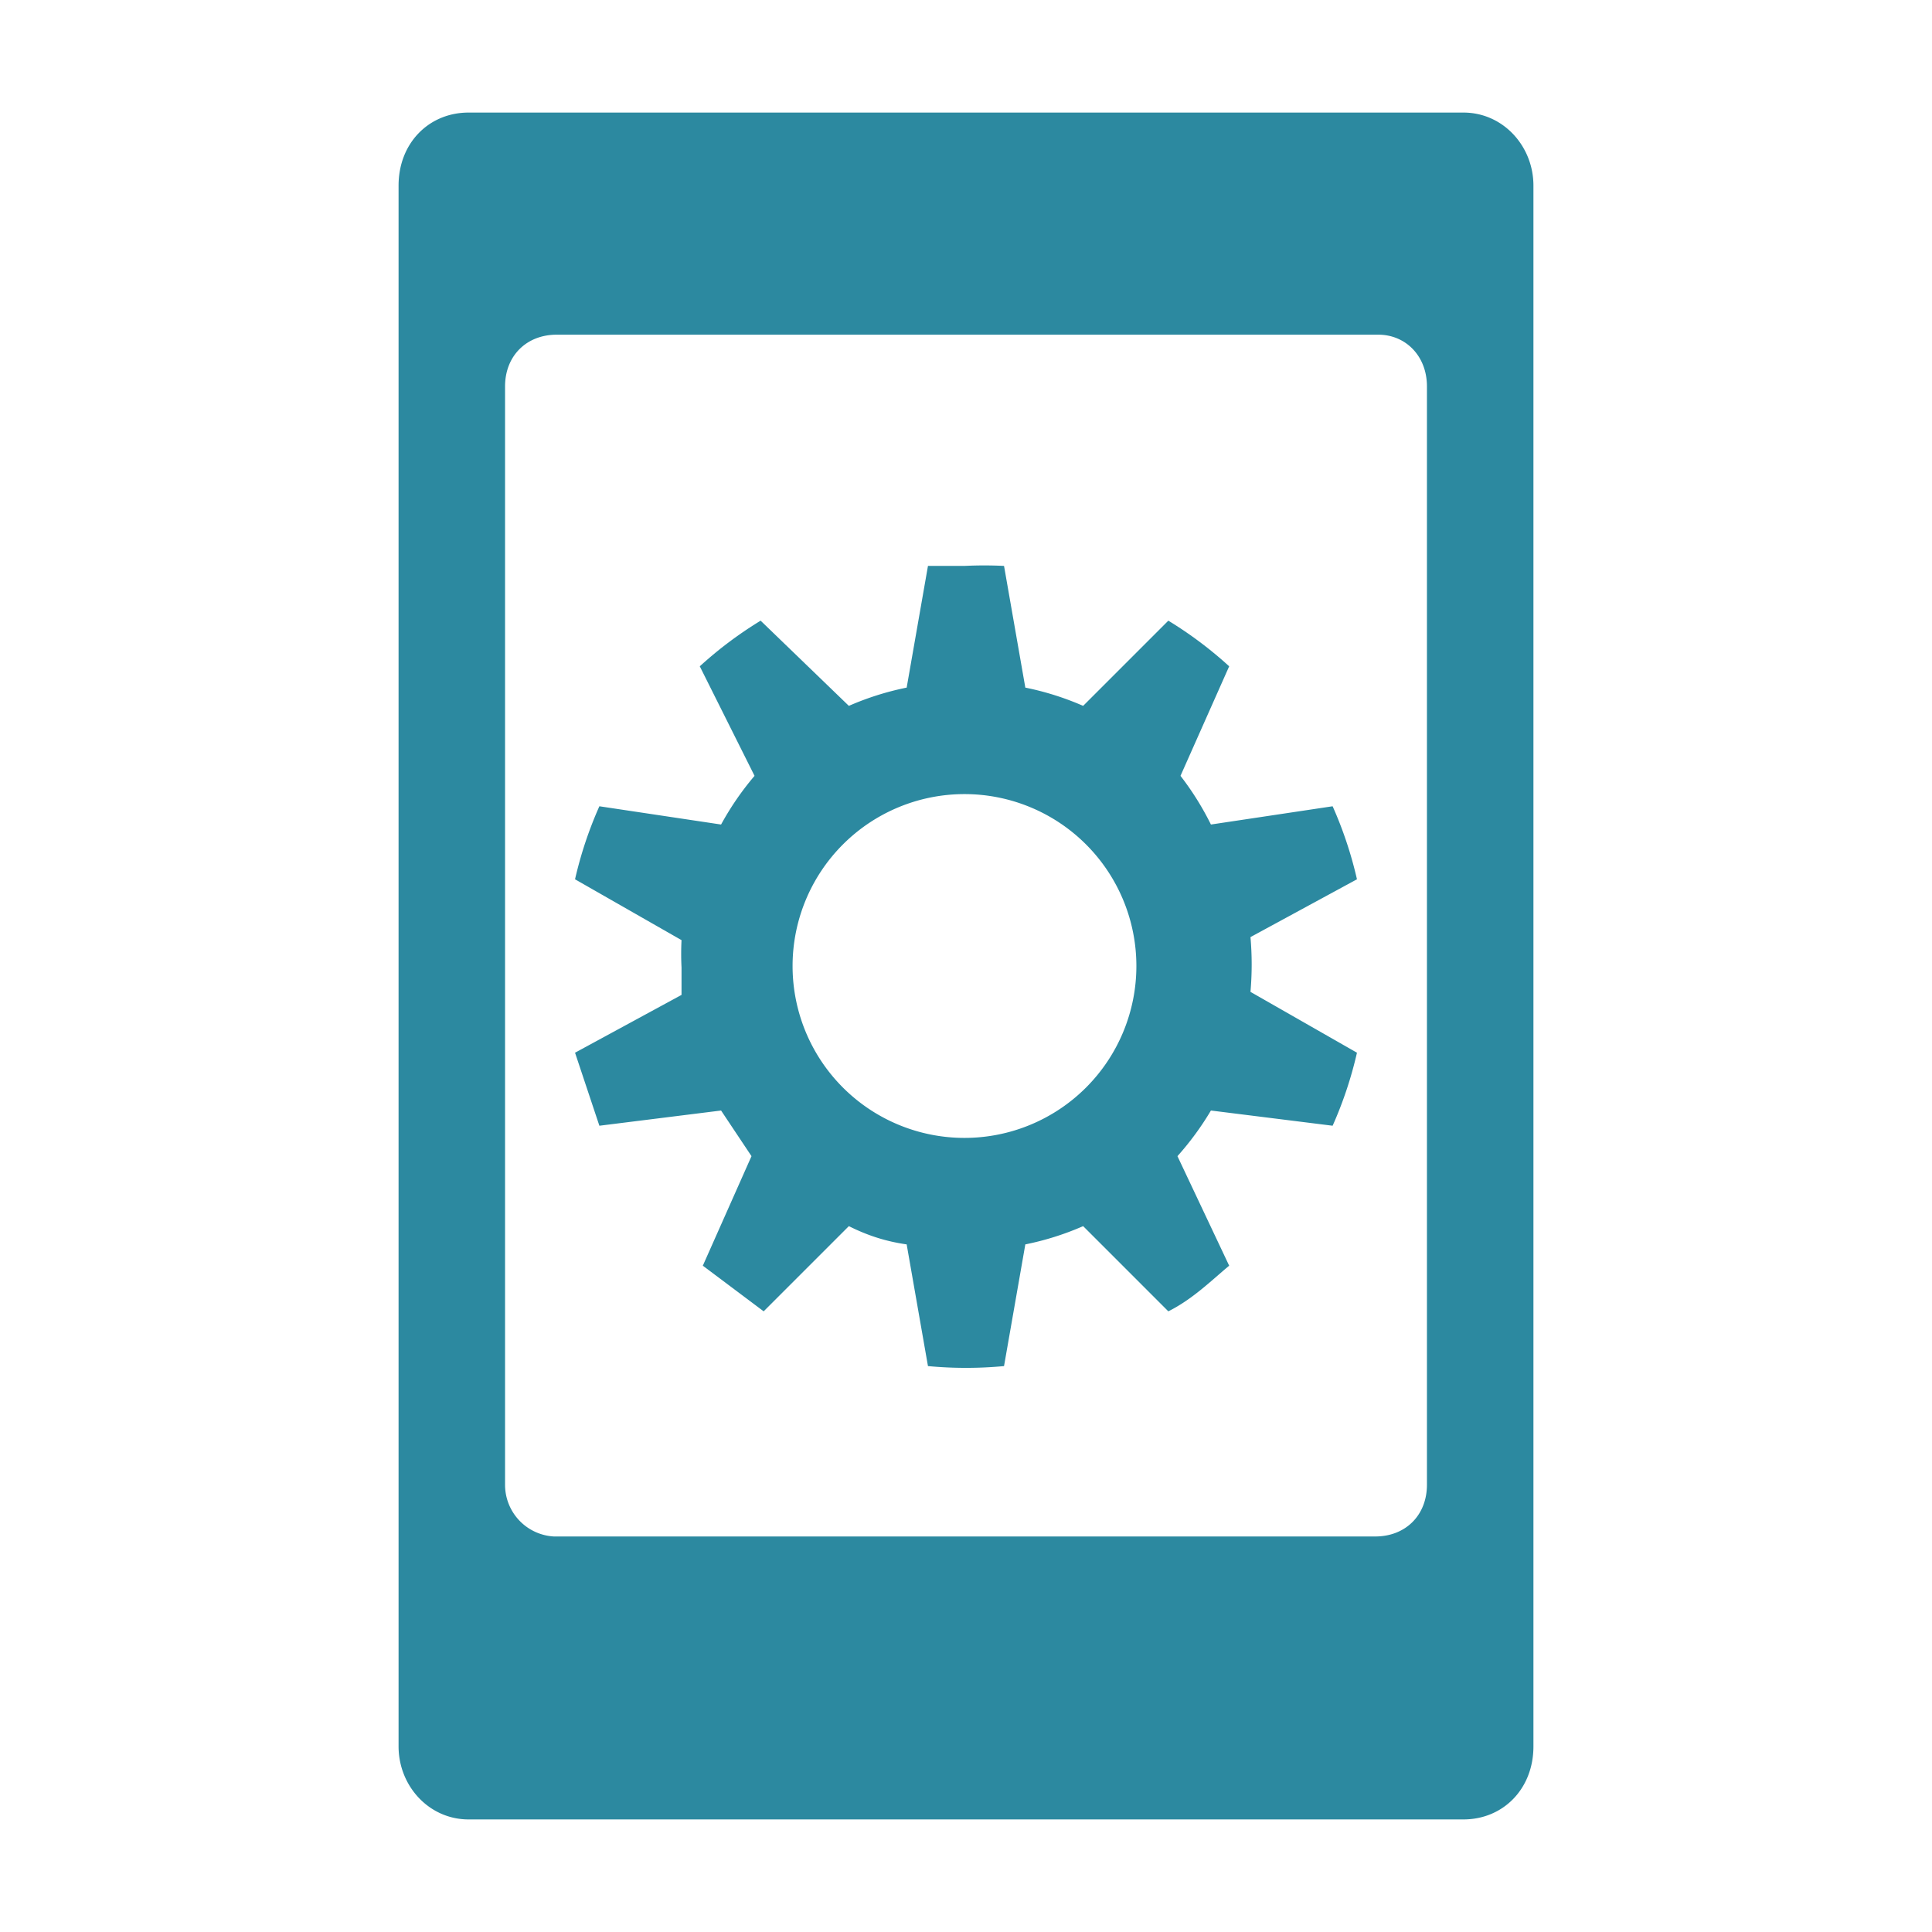 <svg xmlns="http://www.w3.org/2000/svg" width="24" height="24" viewBox="0 0 6.35 6.35"><path d="M1.54.37c-.13 0-.23.1-.23.24v5.13c0 .13.1.24.23.24h3.27c.13 0 .23-.1.23-.24V.61c0-.13-.1-.24-.23-.24H1.54zm.29.73h2.7c.09 0 .16.07.16.17v3.61c0 .1-.07.17-.17.17h-2.7a.17.17 0 0 1-.16-.17V1.27c0-.1.07-.17.17-.17zm1.34.76h-.12l-.07.4a.94.94 0 0 0-.19.06l-.29-.28a1.3 1.3 0 0 0-.2.15l.18.36a.95.95 0 0 0-.11.16l-.4-.06a1.3 1.3 0 0 0-.08.24l.35.2a.9.9 0 0 0 0 .09v.09l-.35.19.08.24.4-.05.1.15-.16.36.2.15.28-.28c.06.03.12.05.19.06l.07.4a1.34 1.34 0 0 0 .25 0l.07-.4a.93.93 0 0 0 .19-.06l.28.28c.08-.04.14-.1.2-.15l-.17-.36a.96.96 0 0 0 .11-.15l.4.05a1.3 1.3 0 0 0 .08-.24l-.35-.2a1.03 1.03 0 0 0 0-.18l.35-.19a1.3 1.3 0 0 0-.08-.24l-.4.06a.95.95 0 0 0-.1-.16l.16-.36a1.3 1.3 0 0 0-.2-.15l-.28.28a.94.94 0 0 0-.19-.06l-.07-.4a1.34 1.34 0 0 0-.13 0zm0 .75a.56.56 0 0 1 0 1.13.56.56 0 0 1 0-1.13z" fill="#2c89a0" fill-rule="evenodd"/></svg>